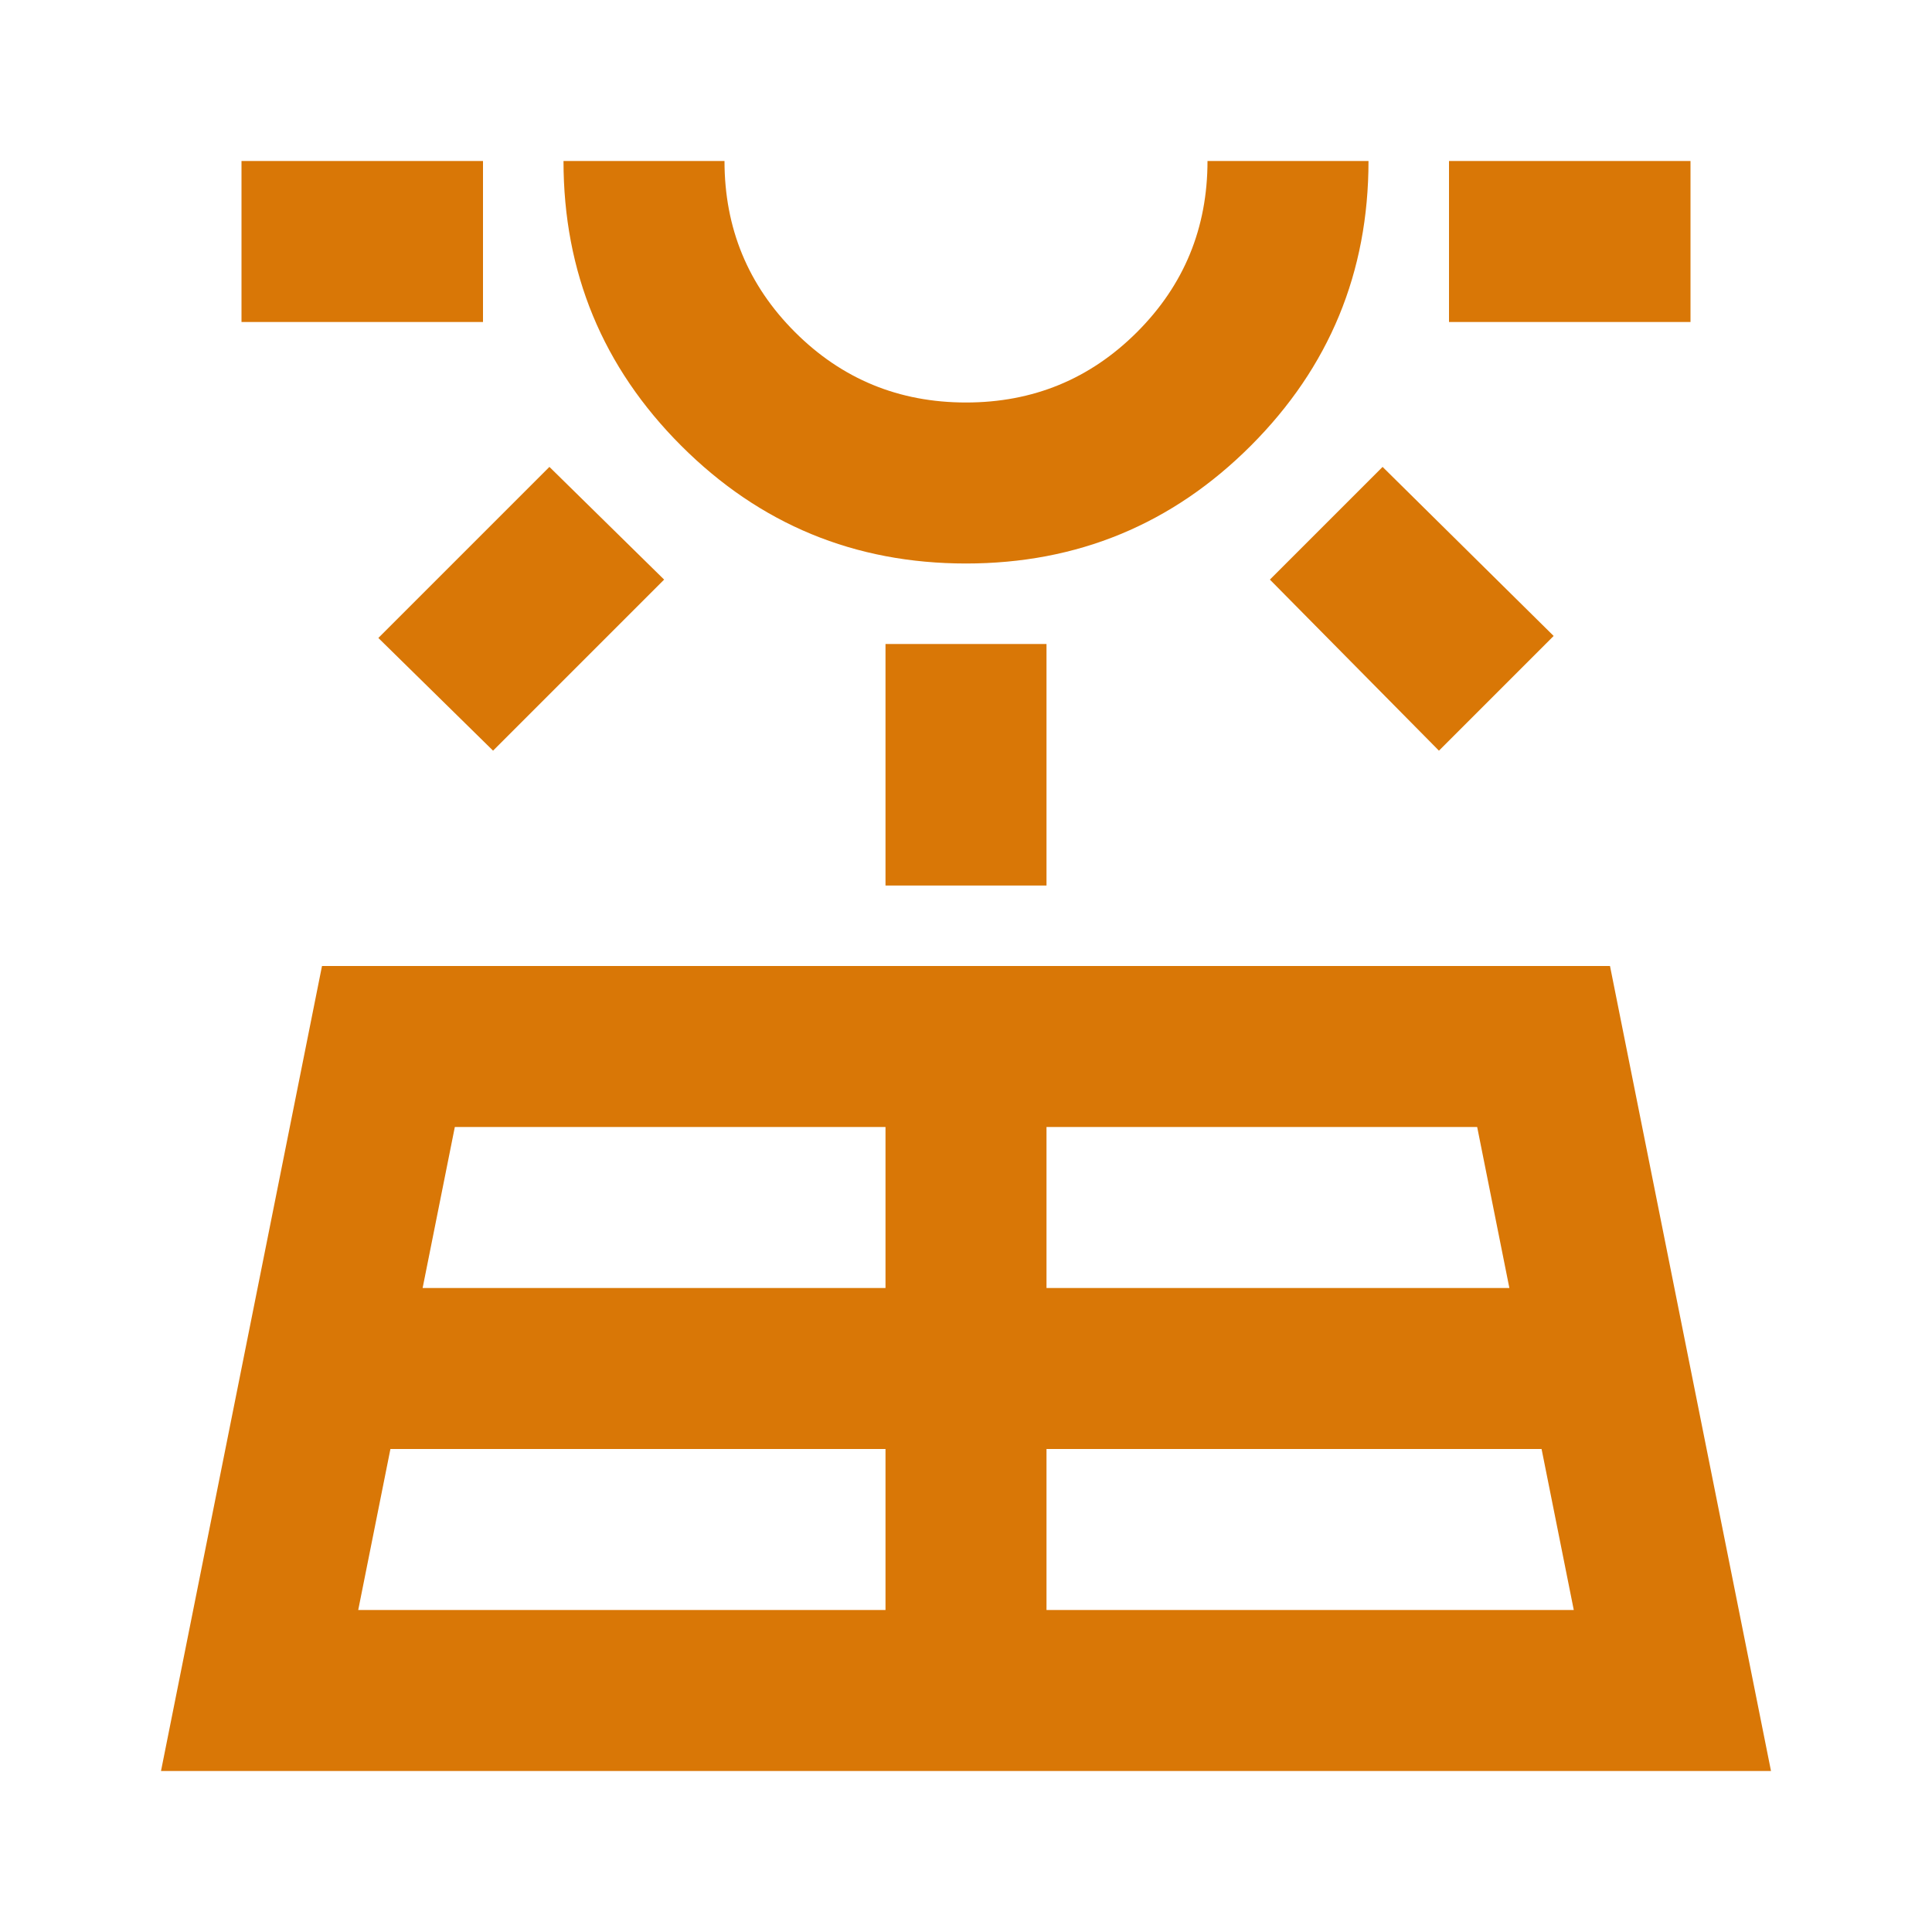 <svg xmlns="http://www.w3.org/2000/svg" height="24" viewBox="0 -960 960 960" width="24" fill="#d97706"><path d="M80-80l80-400h640l80 400H80zm40-720v-80h120v80H120zm58 640h262v-80H194l-16 80zm67-427l-57-56 85-85 57 56-85 85zm-35 267h230v-80H226l-16 80zm270-360q-83 0-141.5-58.5T280-880h80q0 50 35 85t85 35q50 0 85-35t35-85h80q0 83-58.5 141.5T480-680zm0-200zm-40 360v-120h80v120h-80zm80 360h262l-16-80H520v80zm0-160h230l-16-80H520v80zm195-267l-84-85 56-56 85 84-57 57zm5-213v-80h120v80H720z"/></svg>